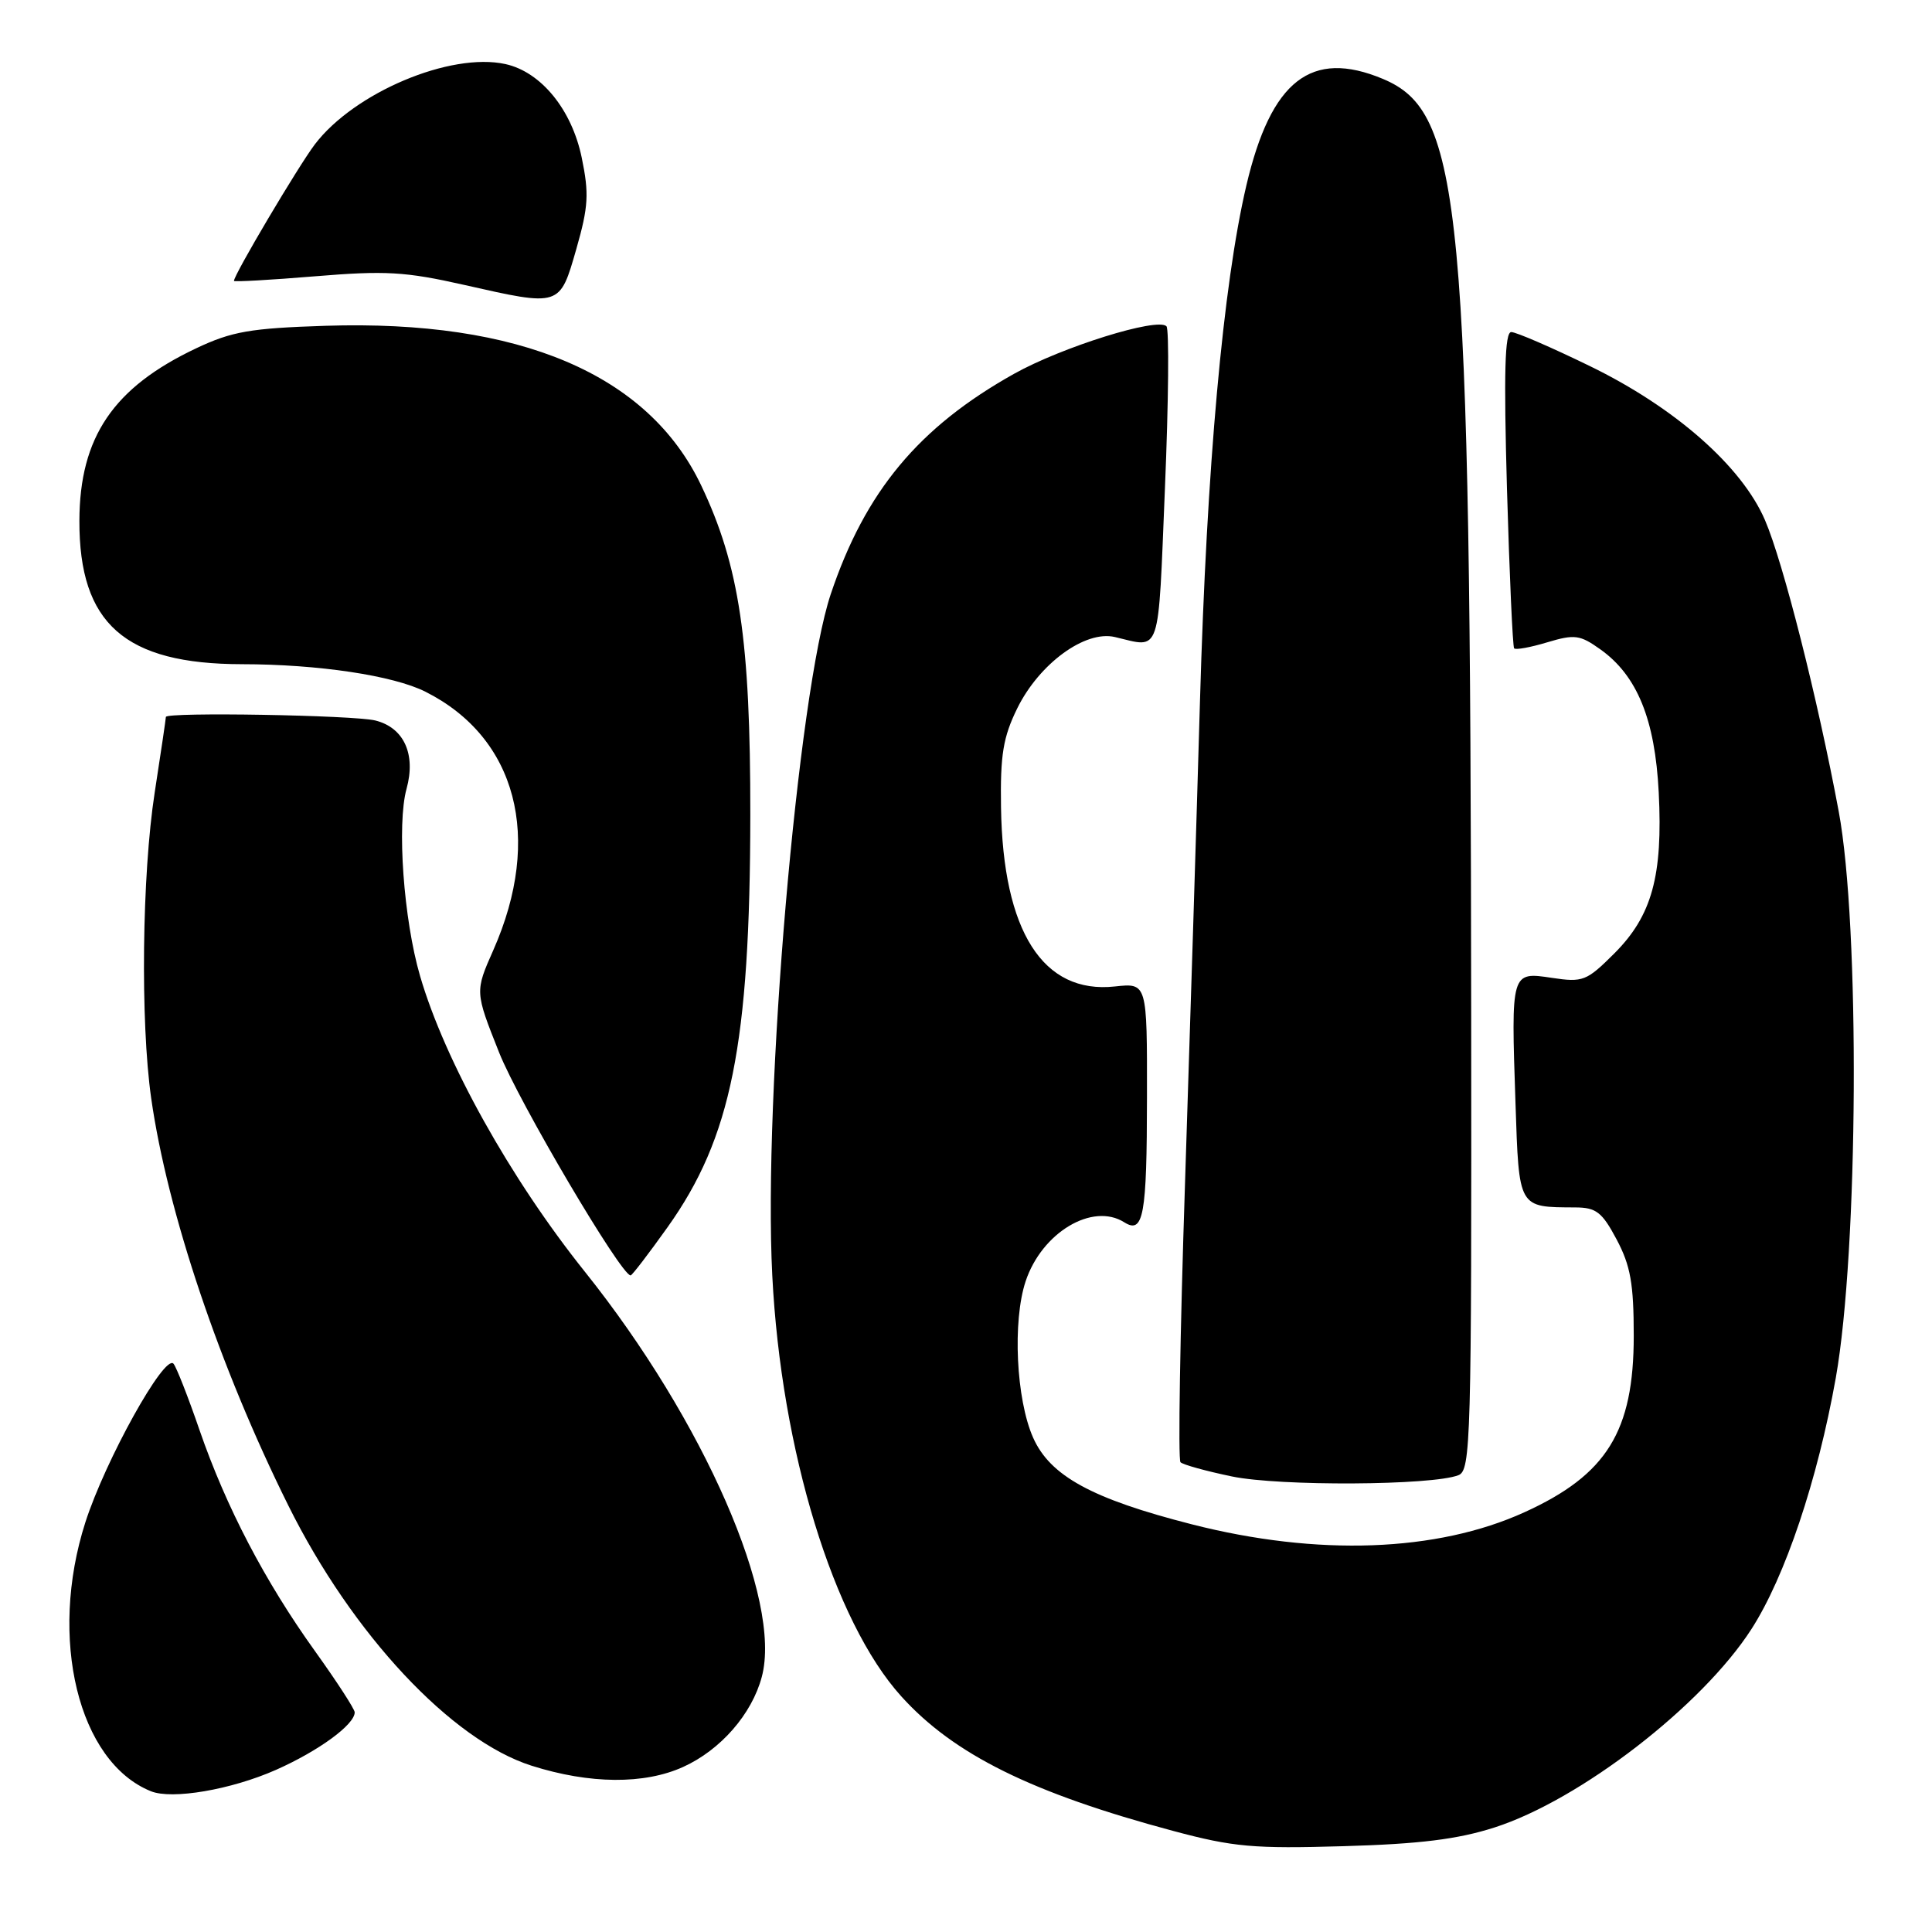 <?xml version="1.0" encoding="UTF-8" standalone="no"?>
<!DOCTYPE svg PUBLIC "-//W3C//DTD SVG 1.1//EN" "http://www.w3.org/Graphics/SVG/1.1/DTD/svg11.dtd" >
<svg xmlns="http://www.w3.org/2000/svg" xmlns:xlink="http://www.w3.org/1999/xlink" version="1.1" viewBox="0 0 256 256">
 <g >
 <path fill="currentColor"
d=" M 198.03 242.15 C 209.35 238.52 225.54 226.02 232.07 215.87 C 236.54 208.93 240.84 196.11 243.25 182.59 C 246.25 165.70 246.47 122.71 243.64 107.52 C 240.87 92.65 236.28 74.51 233.87 68.92 C 230.80 61.78 221.93 53.98 210.63 48.49 C 205.56 46.02 200.89 44.00 200.25 44.00 C 199.39 44.00 199.25 49.36 199.68 64.75 C 200.01 76.16 200.44 85.68 200.63 85.91 C 200.83 86.14 202.80 85.78 205.02 85.11 C 208.65 84.02 209.36 84.12 212.05 86.04 C 216.93 89.51 219.30 95.31 219.79 105.00 C 220.35 116.06 218.89 121.35 213.91 126.33 C 210.23 130.00 209.75 130.19 205.63 129.57 C 200.21 128.76 200.22 128.71 200.81 146.16 C 201.28 160.20 201.14 159.95 208.73 159.99 C 211.50 160.00 212.28 160.60 214.22 164.25 C 216.05 167.70 216.48 170.10 216.48 177.00 C 216.48 189.67 212.91 195.42 202.00 200.38 C 190.40 205.66 174.57 206.23 157.92 201.98 C 144.68 198.60 139.14 195.57 136.89 190.49 C 134.64 185.41 134.15 175.06 135.90 169.78 C 138.05 163.31 144.76 159.30 148.97 161.96 C 151.52 163.57 151.97 161.08 151.98 145.37 C 152.00 130.25 152.00 130.25 147.75 130.71 C 138.20 131.76 132.89 123.42 132.64 107.00 C 132.53 100.01 132.92 97.68 134.79 93.86 C 137.71 87.93 143.79 83.48 147.73 84.41 C 153.90 85.86 153.43 87.26 154.36 64.70 C 154.84 53.25 154.93 43.59 154.56 43.23 C 153.36 42.03 140.74 45.97 134.37 49.53 C 121.72 56.61 114.65 65.11 110.08 78.72 C 105.72 91.75 101.12 145.22 102.33 169.00 C 103.51 192.19 110.45 214.85 119.42 224.77 C 126.38 232.48 136.71 237.59 155.50 242.62 C 163.42 244.74 166.12 244.98 178.00 244.63 C 188.11 244.34 193.14 243.72 198.03 242.15 Z  M 36.56 234.52 C 42.22 232.01 47.00 228.52 47.00 226.89 C 47.00 226.47 44.64 222.83 41.75 218.80 C 35.09 209.52 29.96 199.69 26.44 189.50 C 24.93 185.10 23.37 181.14 22.99 180.70 C 21.81 179.34 13.95 193.50 11.31 201.72 C 6.38 217.09 10.37 233.47 20.00 237.35 C 22.80 238.48 30.61 237.15 36.56 234.52 Z  M 90.54 234.12 C 95.49 231.87 99.62 227.14 100.94 222.20 C 103.67 212.02 93.30 188.27 77.49 168.50 C 67.62 156.16 58.95 140.61 55.66 129.32 C 53.48 121.85 52.57 109.22 53.87 104.52 C 55.13 99.94 53.53 96.42 49.74 95.47 C 46.88 94.76 22.00 94.33 21.98 95.00 C 21.97 95.28 21.31 99.78 20.50 105.00 C 18.81 115.95 18.59 135.33 20.03 145.50 C 22.18 160.60 29.10 181.17 38.21 199.50 C 46.68 216.55 59.82 230.60 70.45 233.97 C 78.15 236.41 85.38 236.47 90.54 234.12 Z  M 193.25 195.47 C 194.89 194.83 195.00 191.02 194.94 134.64 C 194.84 26.62 193.72 14.84 183.23 10.45 C 173.75 6.49 168.42 10.65 165.15 24.57 C 162.06 37.77 159.90 61.73 159.00 93.00 C 158.57 108.12 157.67 136.85 157.02 156.83 C 156.36 176.81 156.09 193.43 156.42 193.75 C 156.74 194.08 159.82 194.93 163.25 195.64 C 169.55 196.95 189.78 196.84 193.25 195.47 Z  M 88.45 162.62 C 96.90 150.77 99.39 138.38 99.42 108.00 C 99.44 84.81 97.97 74.95 92.91 64.32 C 85.89 49.58 68.85 42.34 43.11 43.17 C 33.16 43.49 30.71 43.92 26.00 46.15 C 15.02 51.34 10.55 57.93 10.52 69.00 C 10.48 82.65 16.54 87.99 32.07 88.01 C 42.18 88.02 52.12 89.51 56.38 91.66 C 68.47 97.74 71.95 111.01 65.37 125.89 C 62.93 131.40 62.93 131.40 66.13 139.45 C 68.73 146.00 82.29 169.00 83.56 169.00 C 83.75 169.00 85.95 166.13 88.45 162.62 Z  M 76.37 32.98 C 77.97 27.38 78.07 25.67 77.08 20.88 C 75.76 14.51 71.69 9.53 66.97 8.49 C 59.68 6.89 46.94 12.26 41.71 19.14 C 39.53 22.02 31.00 36.40 31.00 37.22 C 31.00 37.37 35.84 37.10 41.75 36.61 C 51.07 35.84 53.70 35.99 61.50 37.75 C 74.28 40.64 74.16 40.68 76.37 32.98 Z "/>
</g>
</svg>